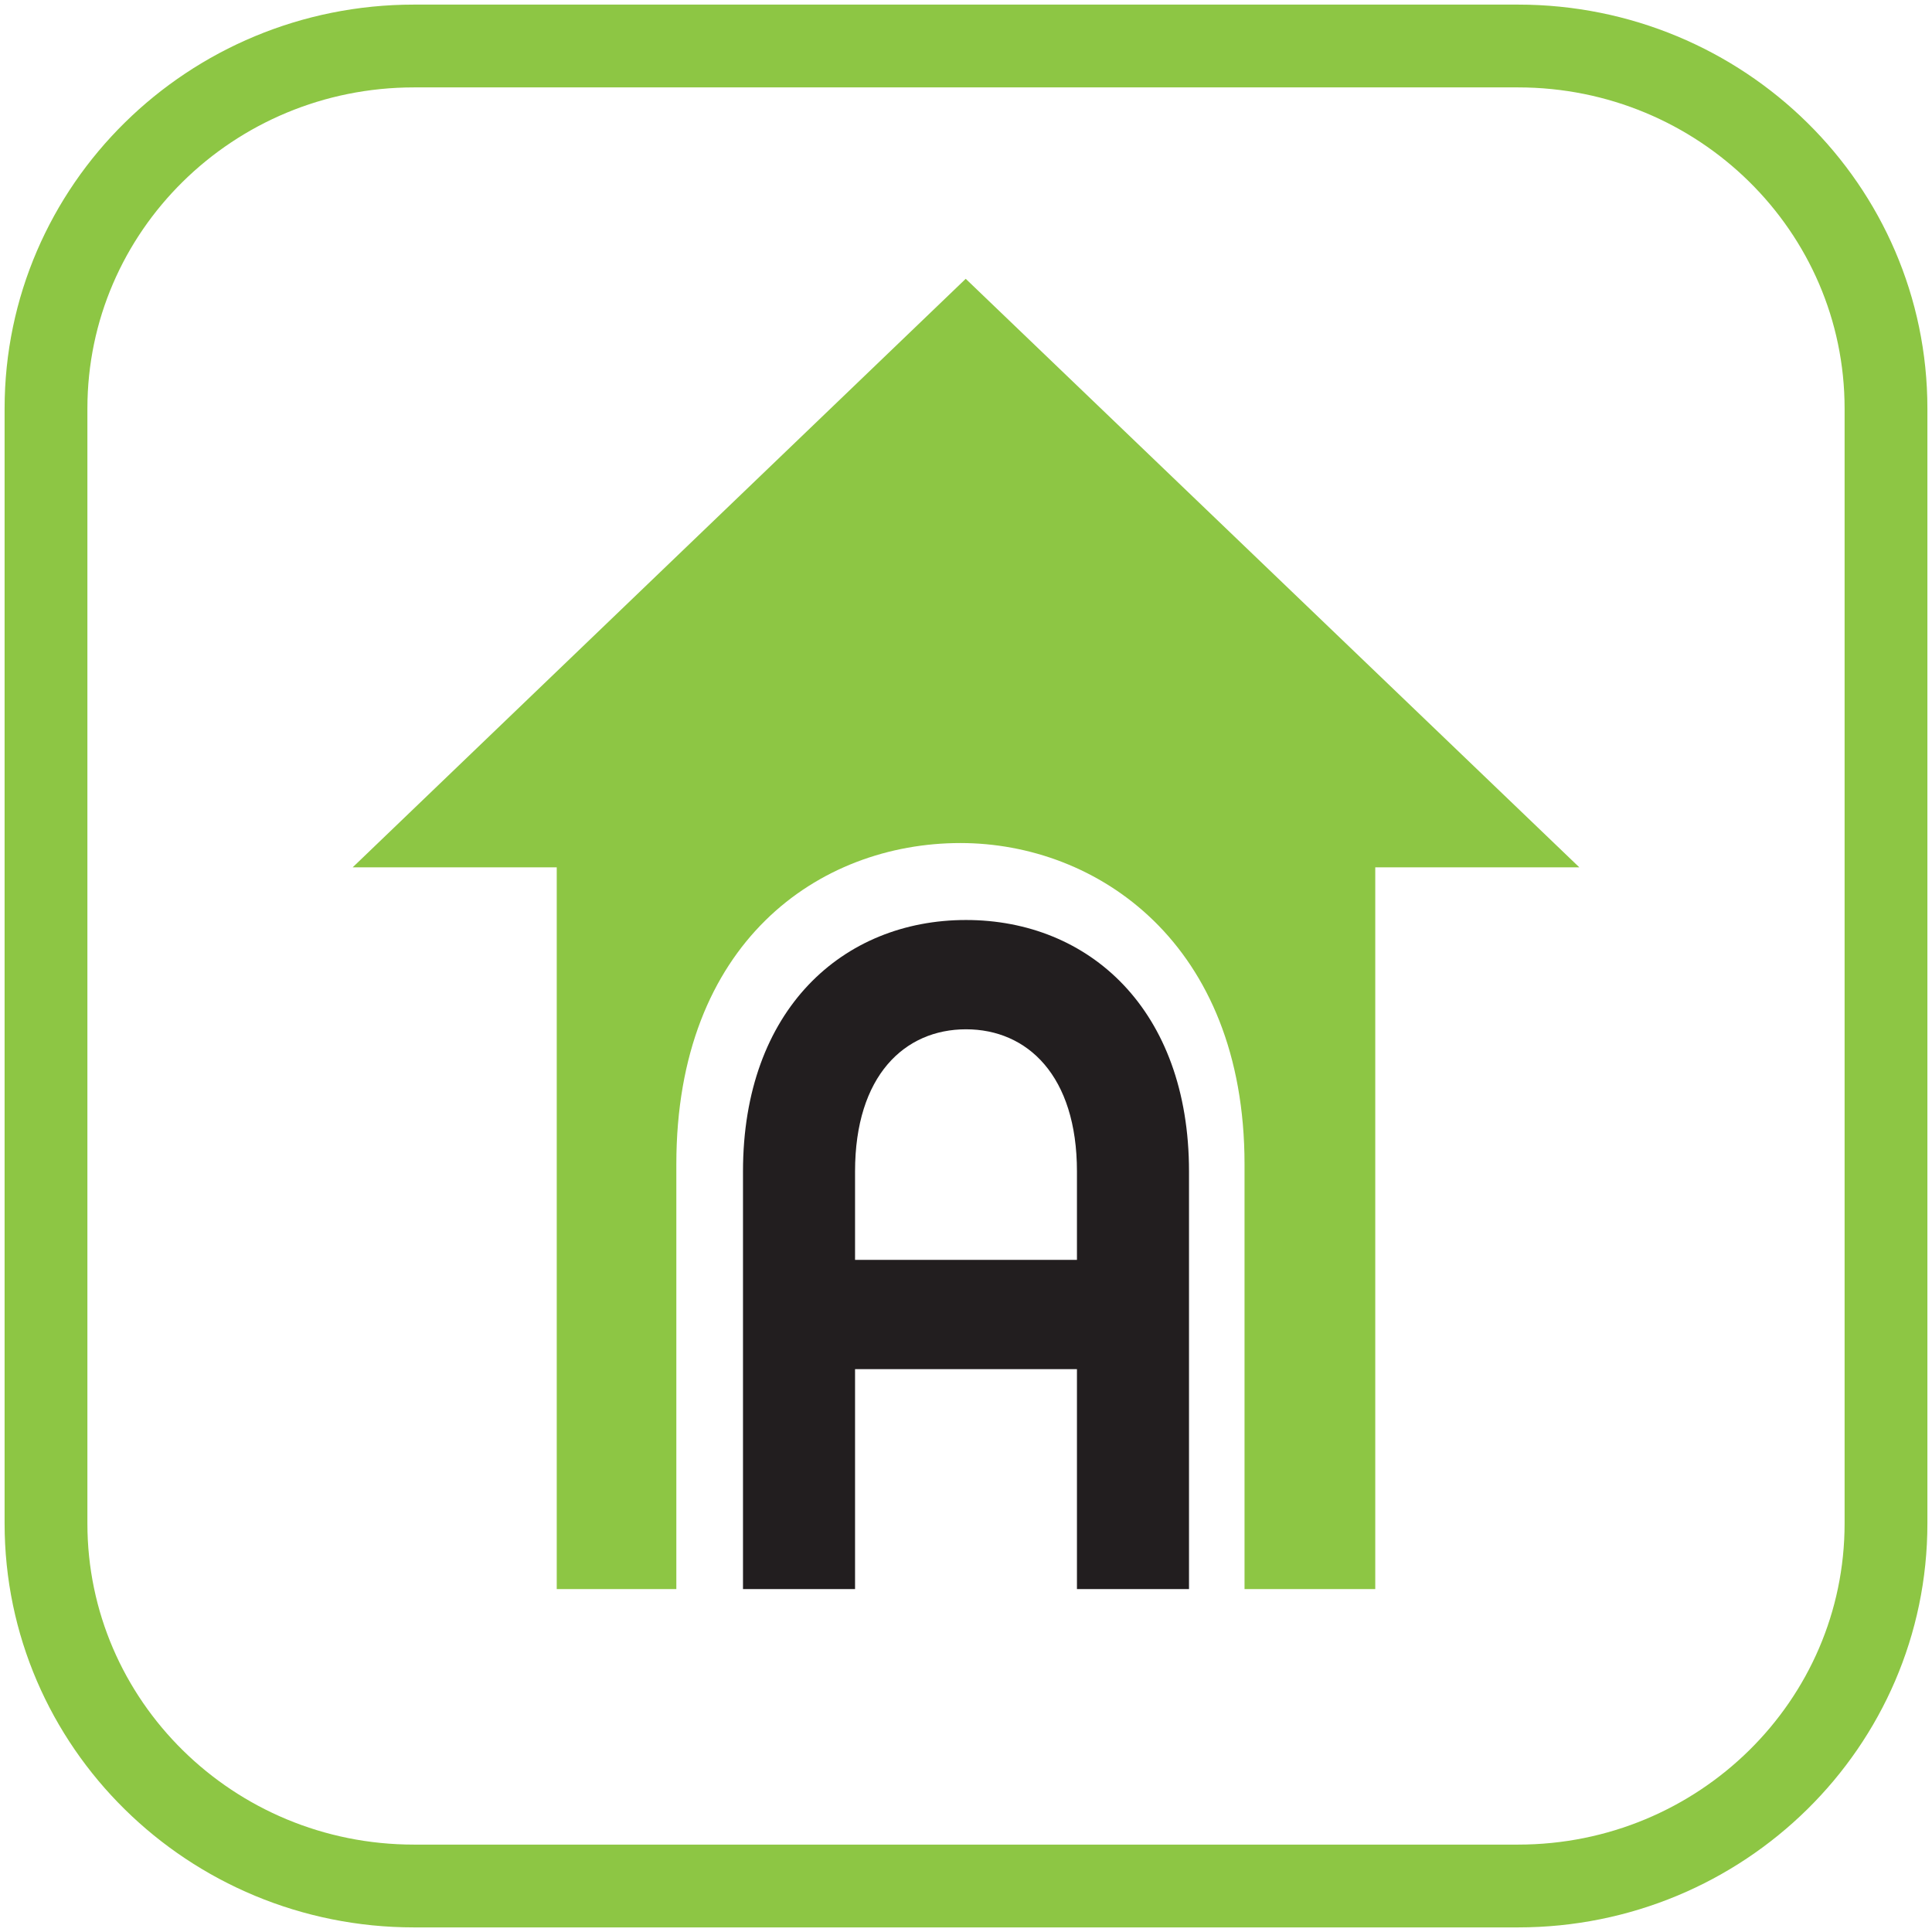 <?xml version="1.0" encoding="UTF-8" standalone="no"?>
<svg width="42px" height="42px" viewBox="0 0 42 42" version="1.1" xmlns="http://www.w3.org/2000/svg" xmlns:xlink="http://www.w3.org/1999/xlink" xmlns:sketch="http://www.bohemiancoding.com/sketch/ns">
    <!-- Generator: Sketch 3.3.2 (12043) - http://www.bohemiancoding.com/sketch -->
    <title>aventura-mobil-brand</title>
    <desc>Created with Sketch.</desc>
    <defs></defs>
    <g id="kit" stroke="none" stroke-width="1" fill="none" fill-rule="evenodd" sketch:type="MSPage">
        <g id="aventura-mobil-brand" sketch:type="MSArtboardGroup">
            <g id="brand" sketch:type="MSLayerGroup" transform="translate(1, 1)">
                <path d="M19.994,5.061 L6.667,17.855 L11.103,17.855 L11.103,33.545 L13.703,33.545 L13.703,24.309 C13.703,19.485 16.806,17.327 19.879,17.327 C22.855,17.327 26.055,19.509 26.055,24.309 L26.055,33.545 L28.897,33.545 L28.897,17.855 L33.333,17.855 L19.994,5.061" id="Fill-1" fill="#8DC644" sketch:type="MSShapeGroup"></path>
                <path d="M22.412,24.467 C22.412,22.382 21.333,21.376 20,21.376 C18.667,21.376 17.588,22.382 17.588,24.467 L17.588,26.388 L22.412,26.388 L22.412,24.467 L22.412,24.467 Z M17.588,33.545 L15.152,33.545 L15.152,24.467 C15.152,20.945 17.327,19 20,19 C22.673,19 24.848,20.945 24.848,24.467 L24.848,33.545 L22.412,33.545 L22.412,28.764 L17.588,28.764 L17.588,33.545 L17.588,33.545 Z" id="Fill-2" fill="#221E1F" sketch:type="MSShapeGroup"></path>
                <path d="M8,0 L32,0 C36.418,0 40,3.528 40,7.881 L40,32.119 C40,36.472 36.418,40 32,40 L8,40 C3.582,40 0,36.472 0,32.119 L0,7.881 C0,3.528 3.582,0 8,0 L8,0 Z" id="Stroke-3" stroke="#8DC644" stroke-width="1.8" stroke-linecap="round" stroke-linejoin="round" sketch:type="MSShapeGroup"></path>
            </g>
        </g>
    </g>
</svg>